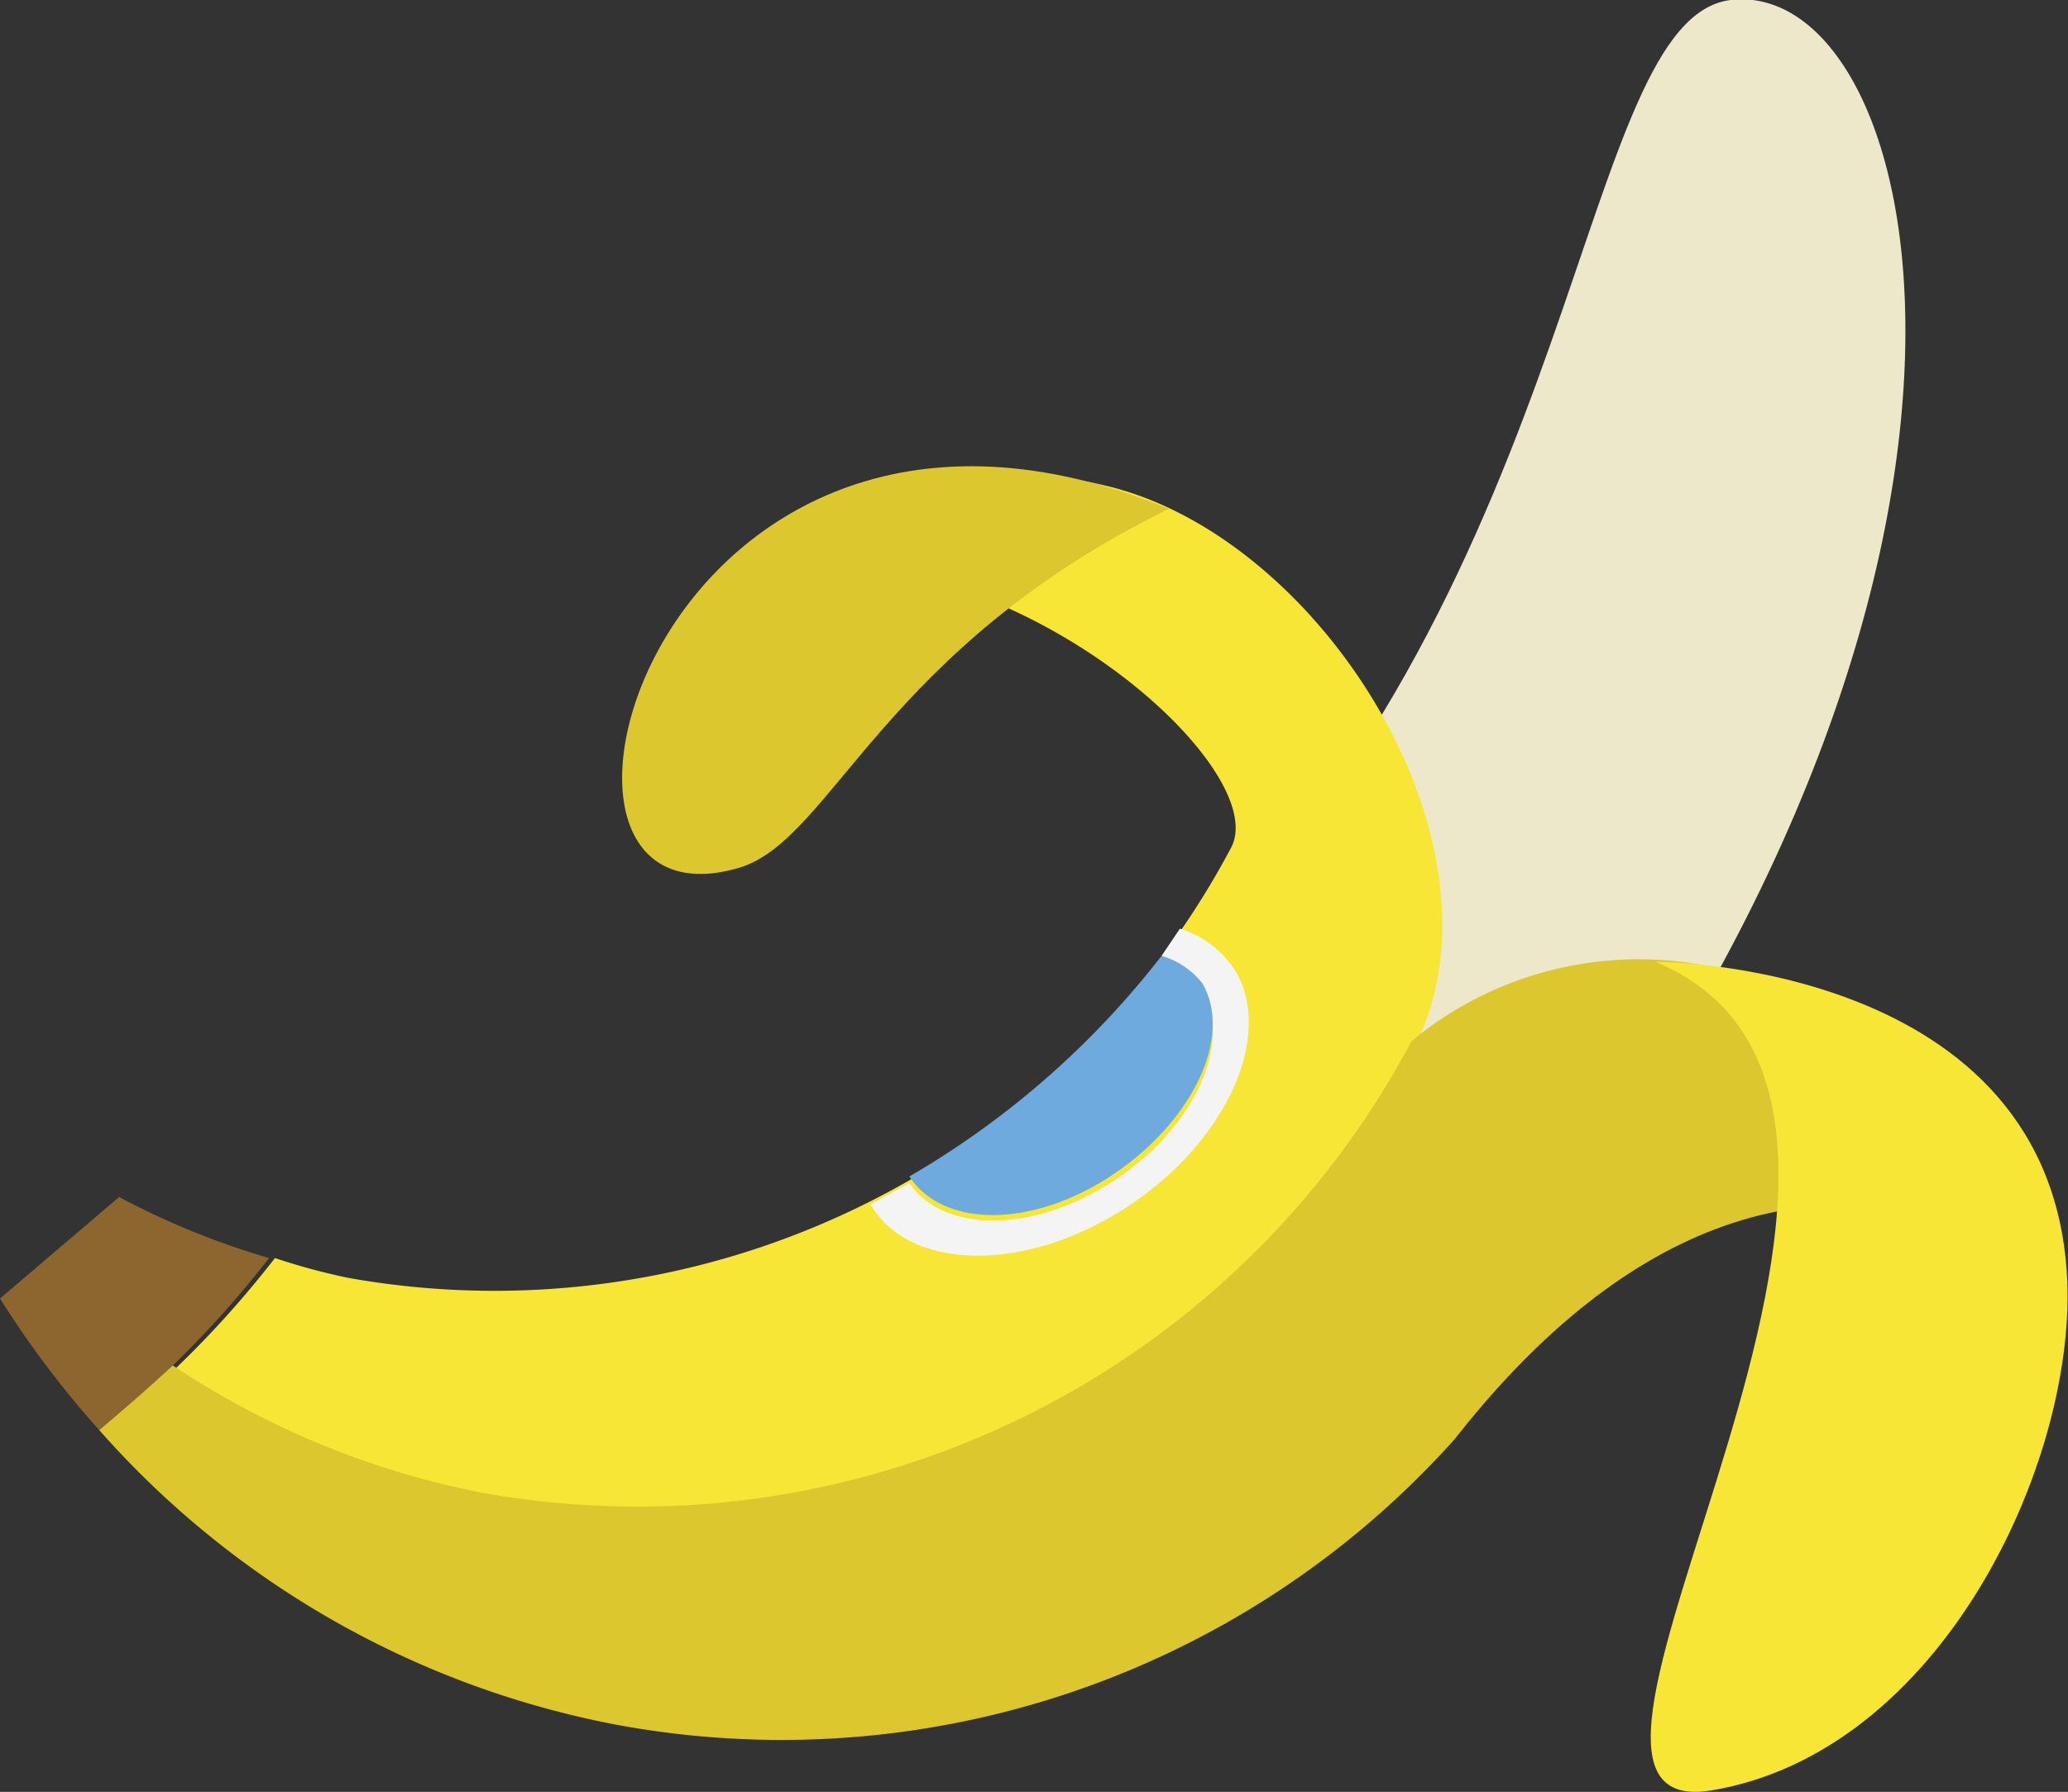 <svg xmlns="http://www.w3.org/2000/svg" viewBox="0 0 28.13 24.37"><rect x="0" y="0" width="28.13" height="24.37" fill="#333333" stroke="none"/><defs><style>.cls-1{fill:#eee8cb;}.cls-2{fill:#8d652e;}.cls-3{fill:#f7e636;}.cls-4{fill:#dcc72f;}.cls-5{fill:#f4f4f4;}.cls-6{fill:#6eaade;}</style></defs><g id="Calque_2" data-name="Calque 2"><g id="Calque_1-2" data-name="Calque 1"><path class="cls-1" d="M20.9,17c-3,4.39-7.87.55-4.83-3.83C21.59,7.82,21.45.26,23.54,0,26.17-.31,28.12,7.51,20.9,17Z"/><path class="cls-2" d="M1.62,16.28,0,17.66a13.11,13.11,0,0,0,1.35,1.79,13.81,13.81,0,0,0,2.31-2.34A10.77,10.77,0,0,1,1.62,16.28Z"/><path class="cls-3" d="M15.1,6.62A5.91,5.91,0,0,0,9.53,8.13c3.18-1.7,7.9,2.17,7.21,3.41a11.34,11.34,0,0,1-12,5.84,8.81,8.81,0,0,1-1-.27,13.81,13.81,0,0,1-2.31,2.34c6.6,3.29,14.5,1.34,17.85-5.29C20.56,11.46,18,7.35,15.1,6.62Z"/><path class="cls-4" d="M28.12,17.43a6.24,6.24,0,0,0-3.83-3.95,4.84,4.84,0,0,0-5.09.68A11.92,11.92,0,0,1,6.55,20.3a11.56,11.56,0,0,1-4.2-1.73c-.33.31-.68.61-1,.88a12.49,12.49,0,0,0,7,4,12.29,12.29,0,0,0,11.44-3.88C24.16,14,28.12,17.43,28.12,17.43Z"/><path class="cls-5" d="M15.26,16.46c1.37-.86,2.07-2.31,1.56-3.23a1.37,1.37,0,0,0-.77-.6L15.8,13a1.09,1.09,0,0,1,.56.47c.42.75-.15,1.92-1.26,2.62s-2.28.66-2.73,0l-.53.29s0,0,0,0C12.36,17.27,13.89,17.32,15.26,16.46Z"/><path class="cls-6" d="M12.37,16c.45.69,1.64.71,2.73,0s1.68-1.87,1.26-2.62A1.09,1.09,0,0,0,15.8,13,11.89,11.89,0,0,1,12.37,16Z"/><path class="cls-3" d="M28.12,17.43c.1,2.49-1.72,6.4-4.84,6.92s3.95-9.29-.76-11.27C22.52,13.08,27.94,13.07,28.12,17.43Z"/><path class="cls-4" d="M15.9,6.92c-7-2.87-9.32,5.92-5.84,4.88C11.32,11.42,12,8.83,15.9,6.92Z"/></g></g></svg>